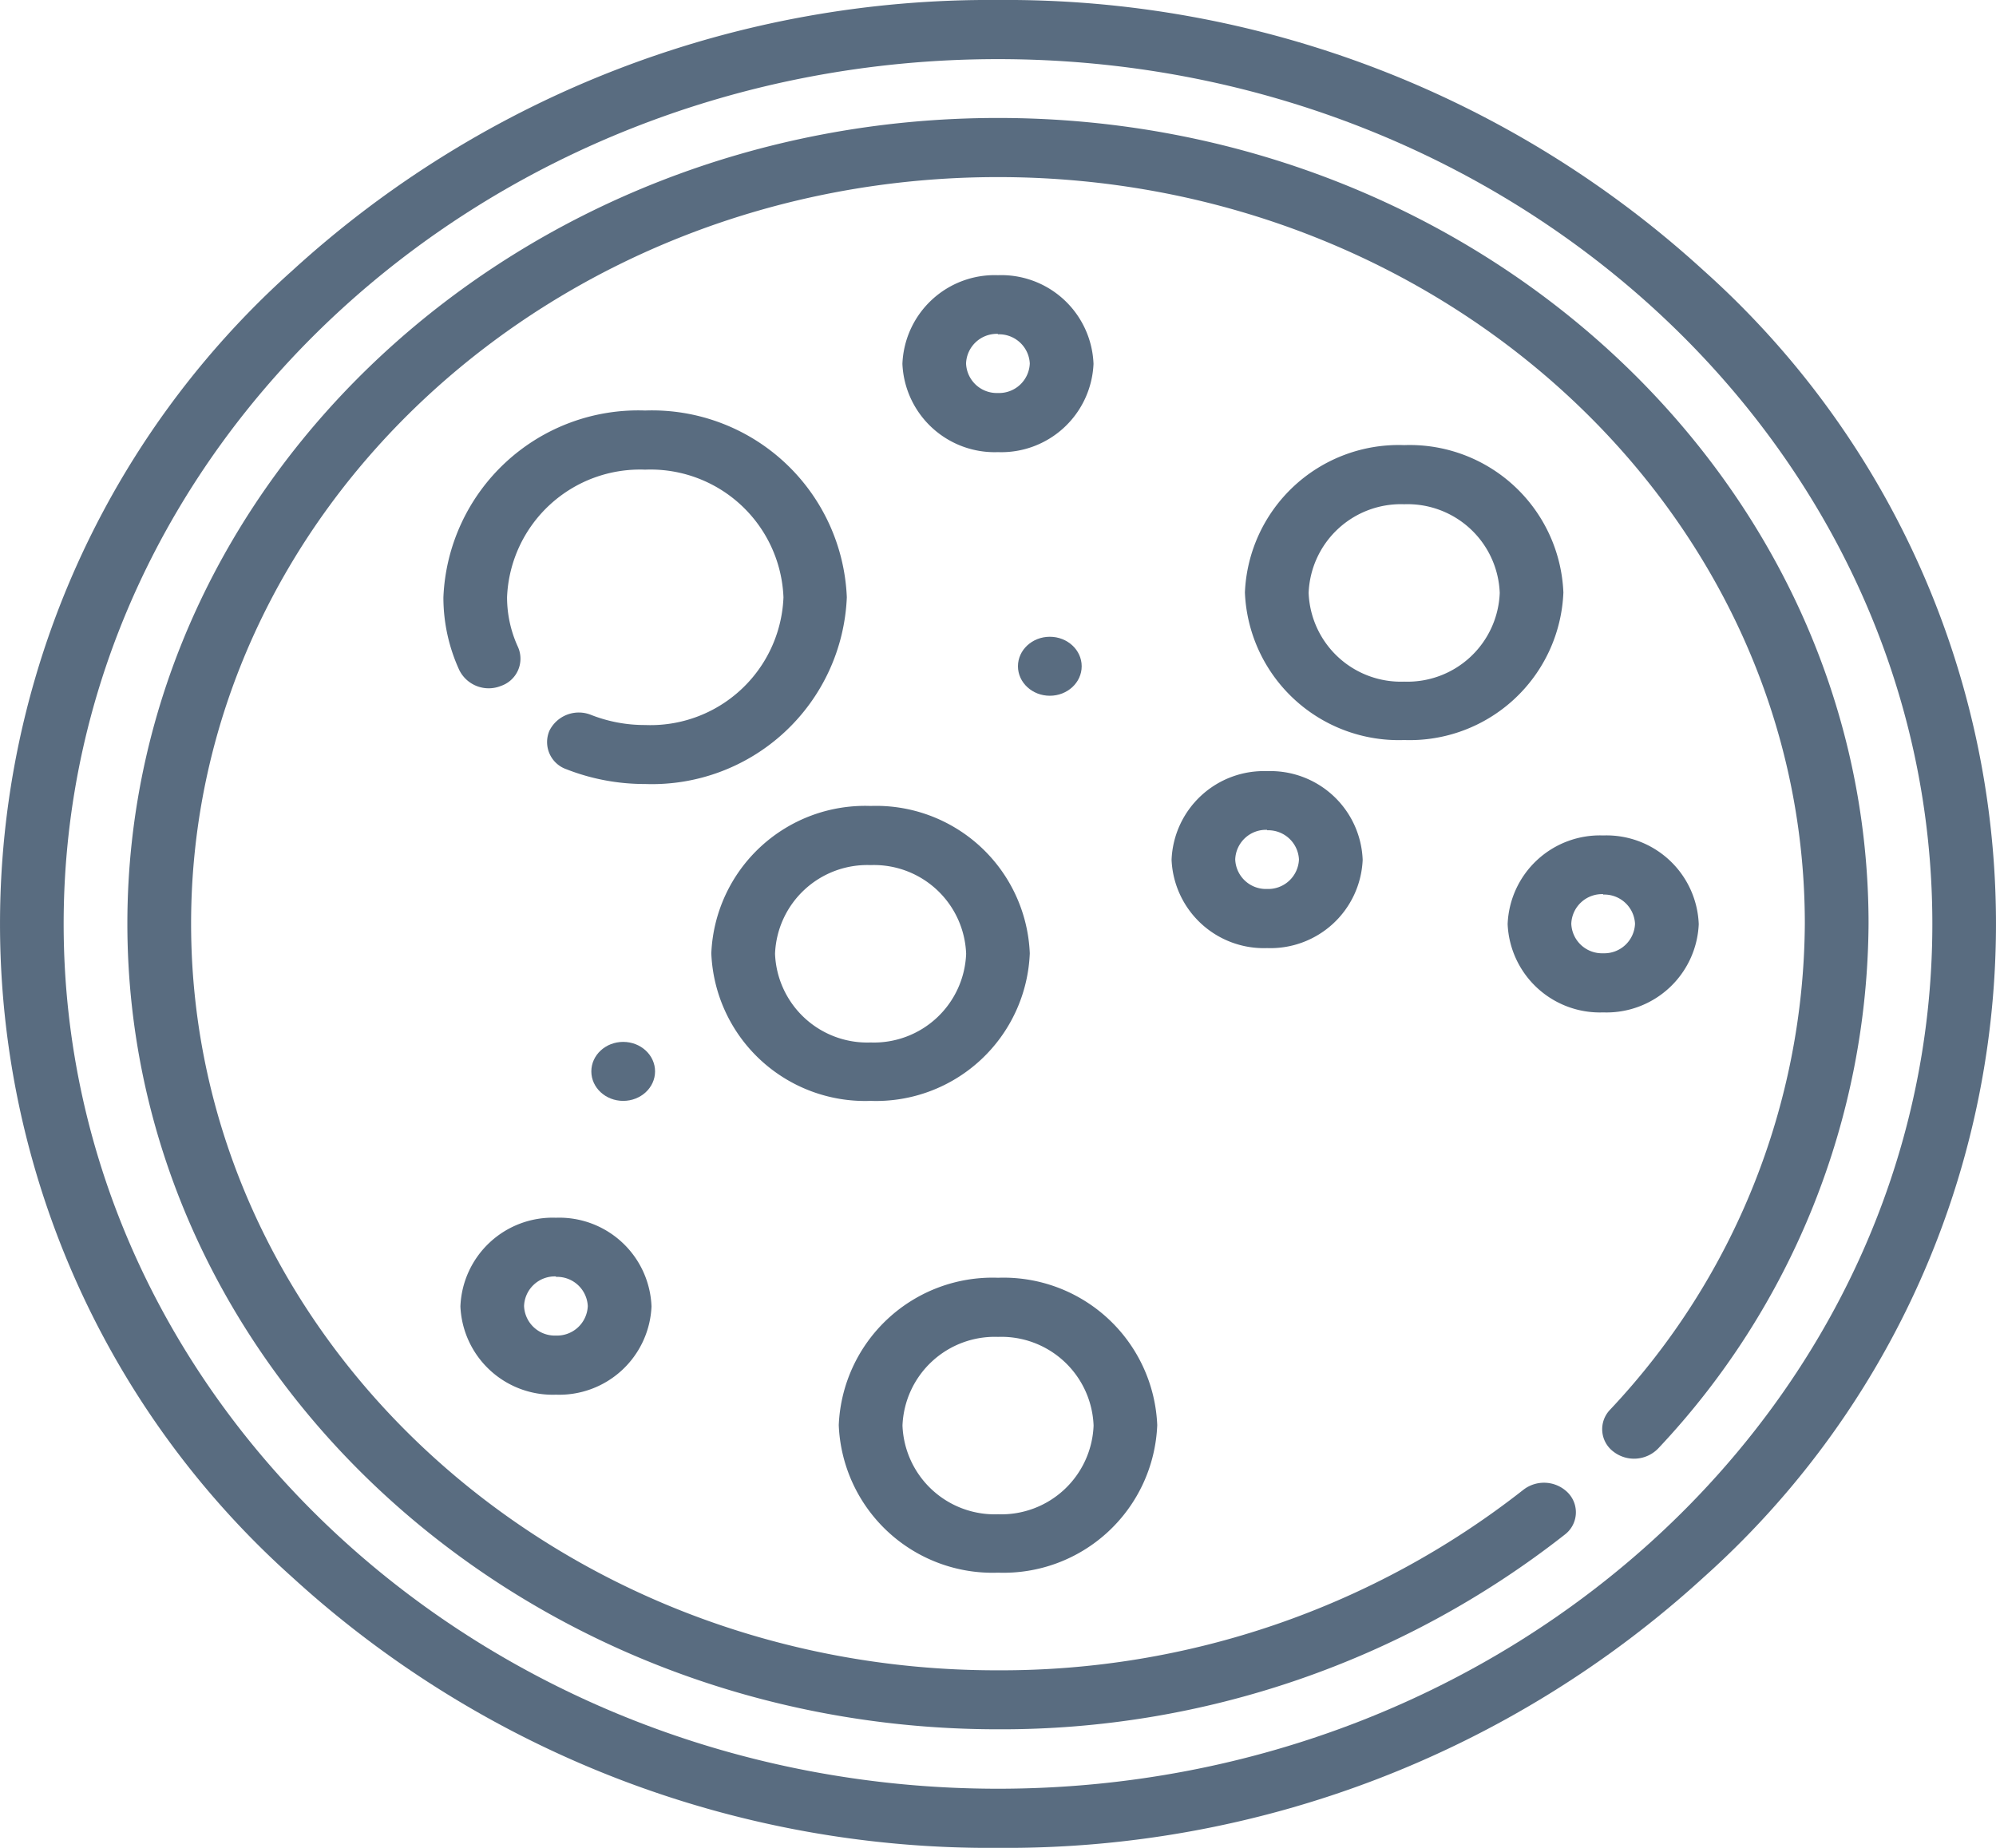 <svg xmlns="http://www.w3.org/2000/svg" width="27" height="25" viewBox="0 0 27 25">
  <g id="ic_petri-dish" transform="translate(0)">
    <path id="Shape" d="M13.5,25a13.975,13.975,0,0,1-9.546-3.661,11.857,11.857,0,0,1,0-17.678A13.975,13.975,0,0,1,13.5,0a13.979,13.979,0,0,1,9.546,3.661,11.857,11.857,0,0,1,0,17.678A13.979,13.979,0,0,1,13.5,25ZM13.5.8C6.531.8.861,6.048.861,12.5S6.531,24.2,13.5,24.2s12.639-5.249,12.639-11.7S20.469.8,13.5.8Z" transform="translate(0)" fill="#596c80"/>
    <ellipse id="Oval" cx="0.431" cy="0.399" rx="0.431" ry="0.399" transform="translate(7.999 14.096)" fill="#596c80"/>
    <ellipse id="Oval-2" data-name="Oval" cx="0.431" cy="0.399" rx="0.431" ry="0.399" transform="translate(13.77 8.615)" fill="#596c80"/>
    <path id="Shape-2" data-name="Shape" d="M1.292,2.394A1.249,1.249,0,0,1,0,1.2,1.249,1.249,0,0,1,1.292,0,1.249,1.249,0,0,1,2.585,1.2,1.249,1.249,0,0,1,1.292,2.394Zm0-1.6a.416.416,0,0,0-.431.4.416.416,0,0,0,.431.4.416.416,0,0,0,.431-.4A.416.416,0,0,0,1.292.8Z" transform="translate(15.848 10.433)" fill="#596c80"/>
    <path id="Shape-3" data-name="Shape" d="M1.292,2.394A1.249,1.249,0,0,1,0,1.2,1.249,1.249,0,0,1,1.292,0,1.249,1.249,0,0,1,2.585,1.2,1.249,1.249,0,0,1,1.292,2.394Zm0-1.6a.416.416,0,0,0-.431.4.416.416,0,0,0,.431.4.416.416,0,0,0,.431-.4A.416.416,0,0,0,1.292.8Z" transform="translate(12.207 3.723)" fill="#596c80"/>
    <path id="Shape-4" data-name="Shape" d="M1.292,2.394A1.249,1.249,0,0,1,0,1.2,1.249,1.249,0,0,1,1.292,0,1.249,1.249,0,0,1,2.585,1.2,1.249,1.249,0,0,1,1.292,2.394Zm0-1.6a.416.416,0,0,0-.431.4.416.416,0,0,0,.431.4.416.416,0,0,0,.431-.4A.416.416,0,0,0,1.292.8Z" transform="translate(20.394 11.303)" fill="#596c80"/>
    <path id="Shape-5" data-name="Shape" d="M1.292,2.394A1.249,1.249,0,0,1,0,1.2,1.249,1.249,0,0,1,1.292,0,1.249,1.249,0,0,1,2.585,1.2,1.249,1.249,0,0,1,1.292,2.394Zm0-1.6a.416.416,0,0,0-.431.4.416.416,0,0,0,.431.4.416.416,0,0,0,.431-.4A.416.416,0,0,0,1.292.8Z" transform="translate(6.228 16.475)" fill="#596c80"/>
    <path id="Shape-6" data-name="Shape" d="M2.155,3.99A2.082,2.082,0,0,1,0,1.994,2.082,2.082,0,0,1,2.155,0,2.081,2.081,0,0,1,4.308,1.994,2.081,2.081,0,0,1,2.155,3.99ZM2.155.8a1.249,1.249,0,0,0-1.293,1.2,1.249,1.249,0,0,0,1.293,1.2,1.249,1.249,0,0,0,1.292-1.2A1.248,1.248,0,0,0,2.155.8Z" transform="translate(11.346 17.287)" fill="#596c80"/>
    <path id="Shape-7" data-name="Shape" d="M2.155,3.99A2.082,2.082,0,0,1,0,1.994,2.082,2.082,0,0,1,2.155,0,2.081,2.081,0,0,1,4.308,1.994,2.081,2.081,0,0,1,2.155,3.99ZM2.155.8a1.249,1.249,0,0,0-1.293,1.2,1.249,1.249,0,0,0,1.293,1.2,1.249,1.249,0,0,0,1.292-1.2A1.248,1.248,0,0,0,2.155.8Z" transform="translate(9.622 10.904)" fill="#596c80"/>
    <path id="Shape-8" data-name="Shape" d="M2.155,3.99A2.082,2.082,0,0,1,0,1.994,2.082,2.082,0,0,1,2.155,0,2.081,2.081,0,0,1,4.308,1.994,2.081,2.081,0,0,1,2.155,3.99ZM2.155.8a1.249,1.249,0,0,0-1.293,1.2,1.249,1.249,0,0,0,1.293,1.2,1.249,1.249,0,0,0,1.292-1.2A1.248,1.248,0,0,0,2.155.8Z" transform="translate(16.84 6.022)" fill="#596c80"/>
    <path id="Path" d="M11.777,0C5.283,0,0,4.892,0,10.9s5.283,10.9,11.777,10.9a12.339,12.339,0,0,0,7.667-2.634.379.379,0,0,0,.046-.563.455.455,0,0,0-.608-.042,11.435,11.435,0,0,1-7.105,2.441C5.758,21.011.862,16.477.862,10.9S5.758.8,11.777.8,22.691,5.332,22.691,10.9a9.67,9.67,0,0,1-2.637,6.579.379.379,0,0,0,.046.563A.455.455,0,0,0,20.708,18a10.435,10.435,0,0,0,2.845-7.1C23.553,4.892,18.27,0,11.777,0Z" transform="translate(1.723 1.596)" fill="#596c80"/>
    <path id="Path-2" data-name="Path" d="M5.457,2.527A2.637,2.637,0,0,0,2.729,0,2.637,2.637,0,0,0,0,2.527a2.352,2.352,0,0,0,.216.987.444.444,0,0,0,.565.211A.389.389,0,0,0,1.009,3.2a1.608,1.608,0,0,1-.148-.675A1.8,1.8,0,0,1,2.729.8,1.8,1.8,0,0,1,4.6,2.527,1.8,1.8,0,0,1,2.729,4.255,1.984,1.984,0,0,1,2,4.119a.444.444,0,0,0-.565.211.389.389,0,0,0,.228.523,2.9,2.9,0,0,0,1.066.2A2.637,2.637,0,0,0,5.457,2.527Z" transform="translate(5.998 5.554)" fill="#596c80"/>
  </g>
</svg>
